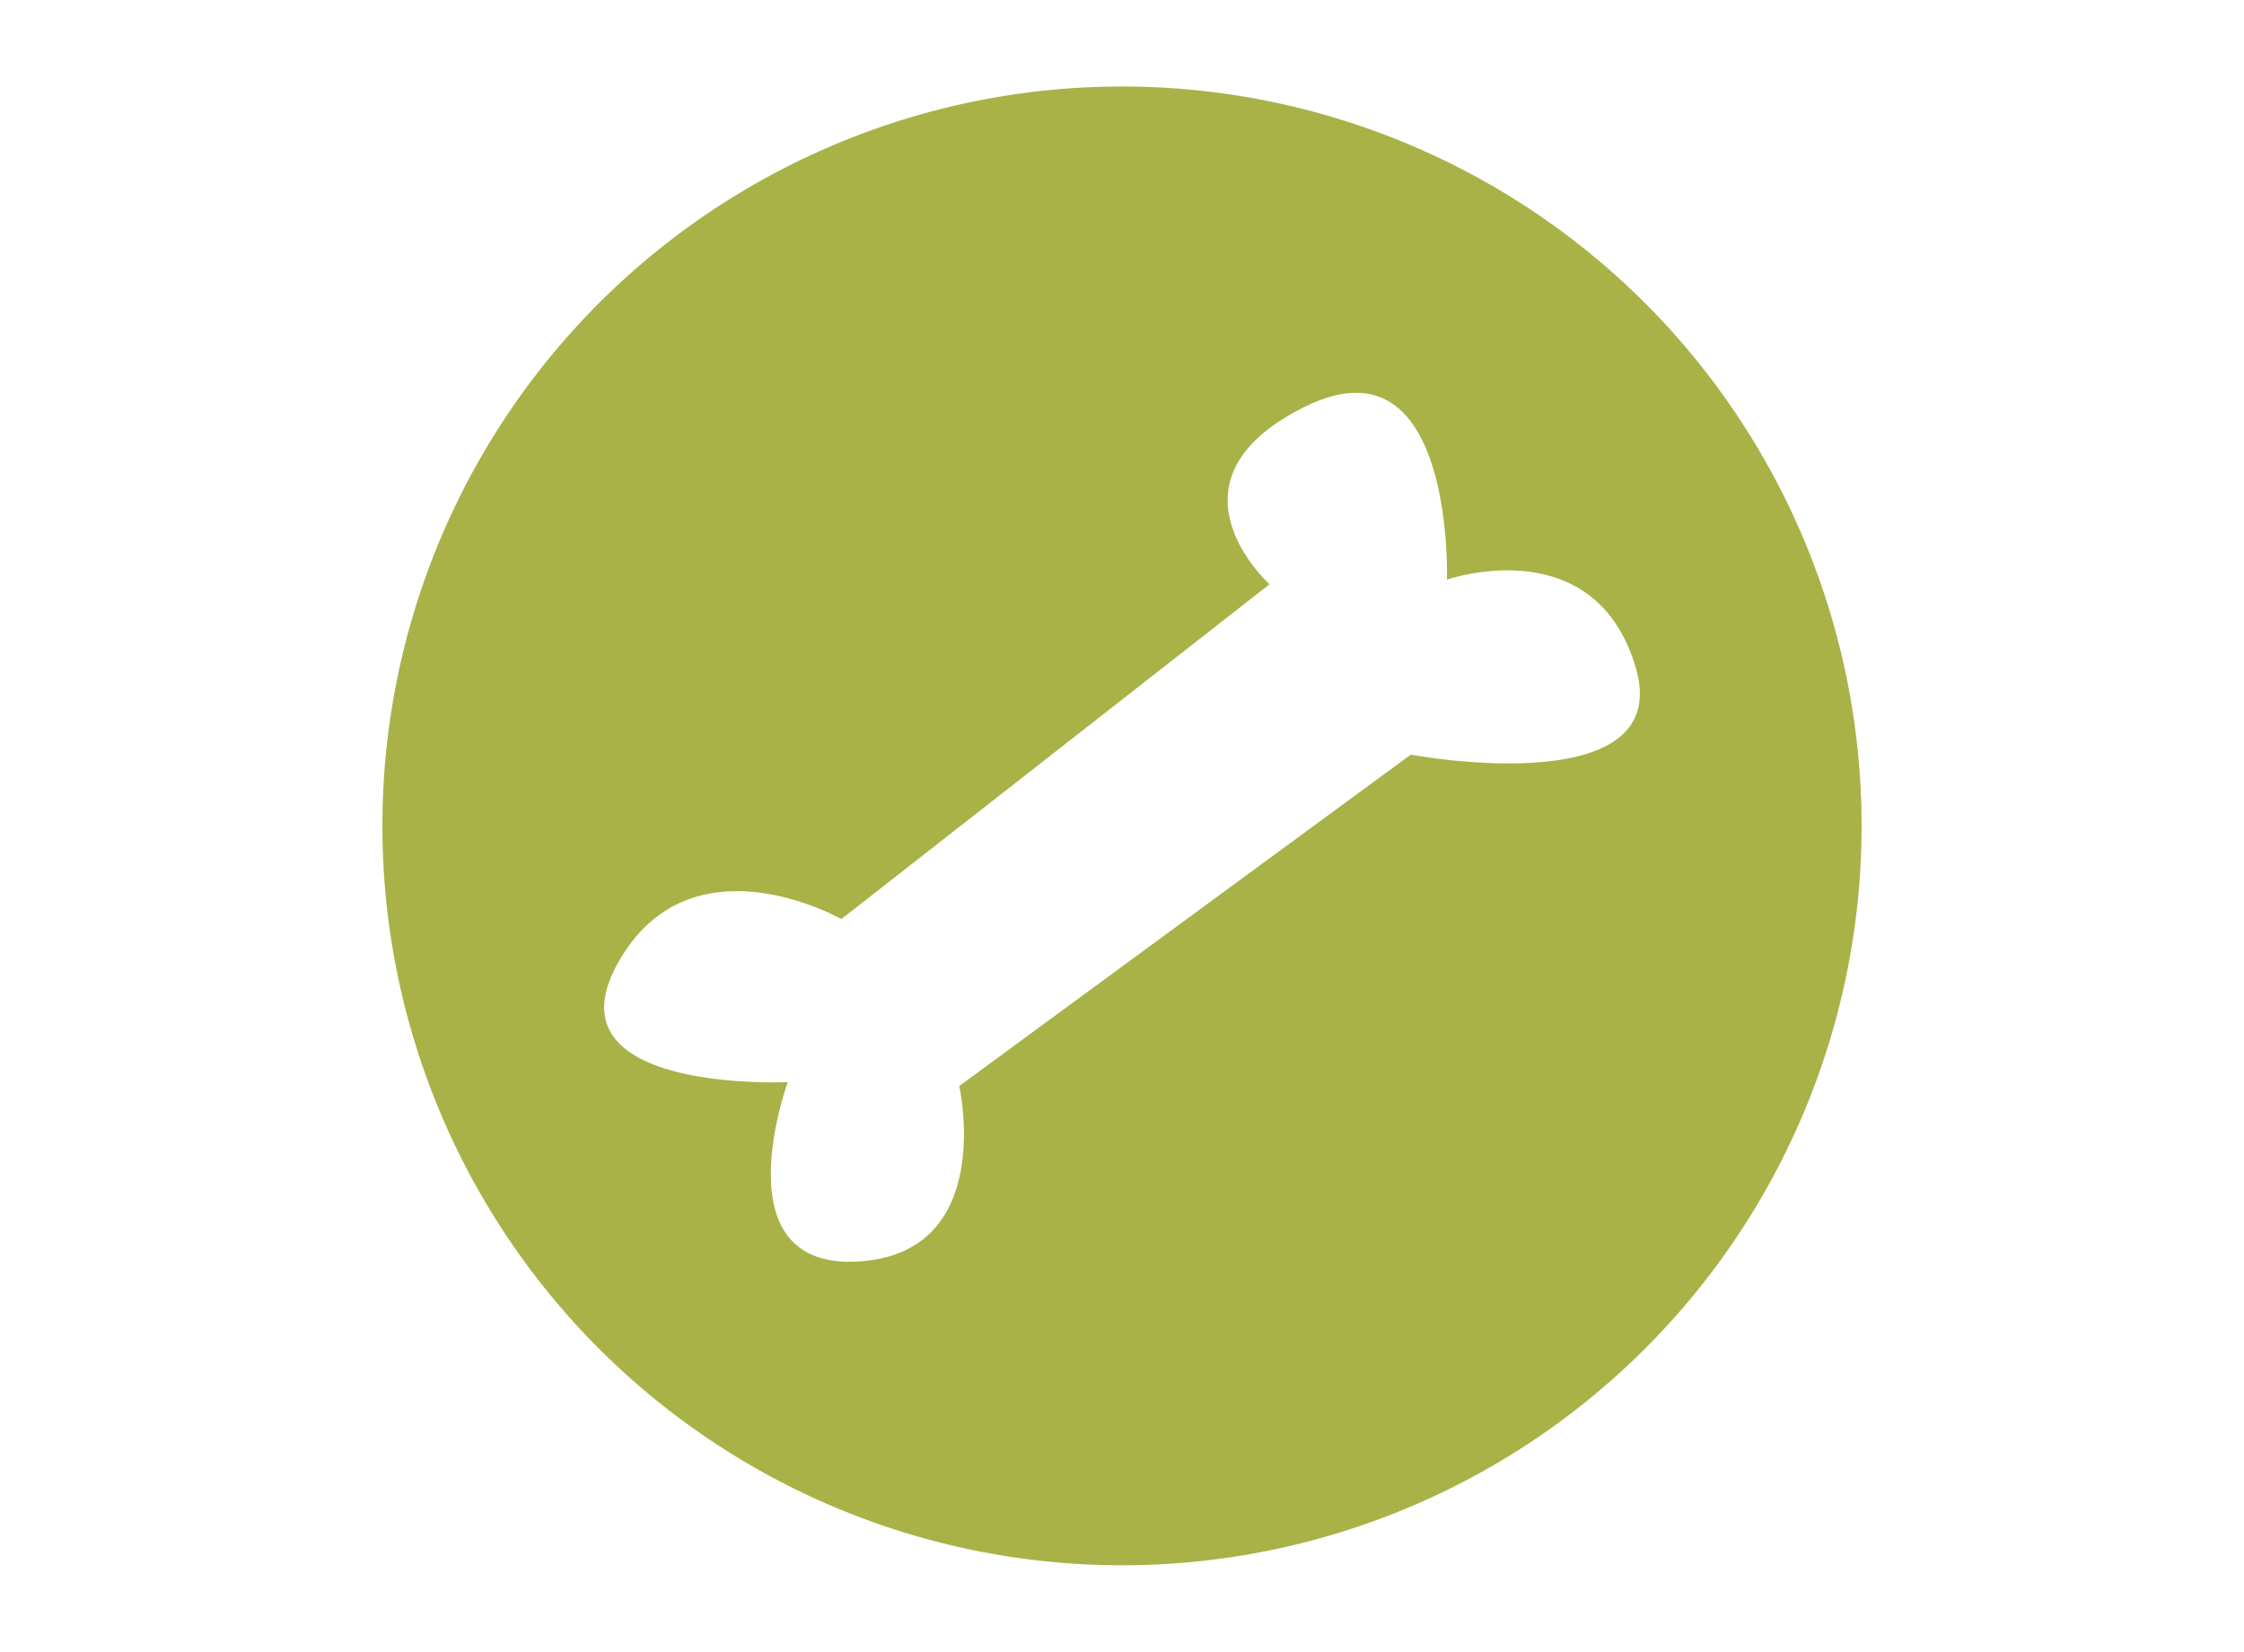 <svg id="Layer_1" data-name="Layer 1" xmlns="http://www.w3.org/2000/svg" viewBox="0 0 292 215"><defs><style>.cls-1{fill:#a8b247;}</style></defs><path class="cls-1" d="M146,11.26a96.24,96.24,0,1,0,96.24,96.24A96.24,96.24,0,0,0,146,11.26Zm37.53,87-58.71,43.1s4.92,21.79-13.16,22.84-9.15-23.35-9.15-23.35-31.57,1.51-22.13-15.46,29.1-5.76,29.1-5.76L165.2,76.05s-14.92-13.45,4.61-23.11,18.47,22.51,18.47,22.51,19.1-6.67,24.53,11.3S183.53,98.22,183.53,98.22Z"/></svg>
